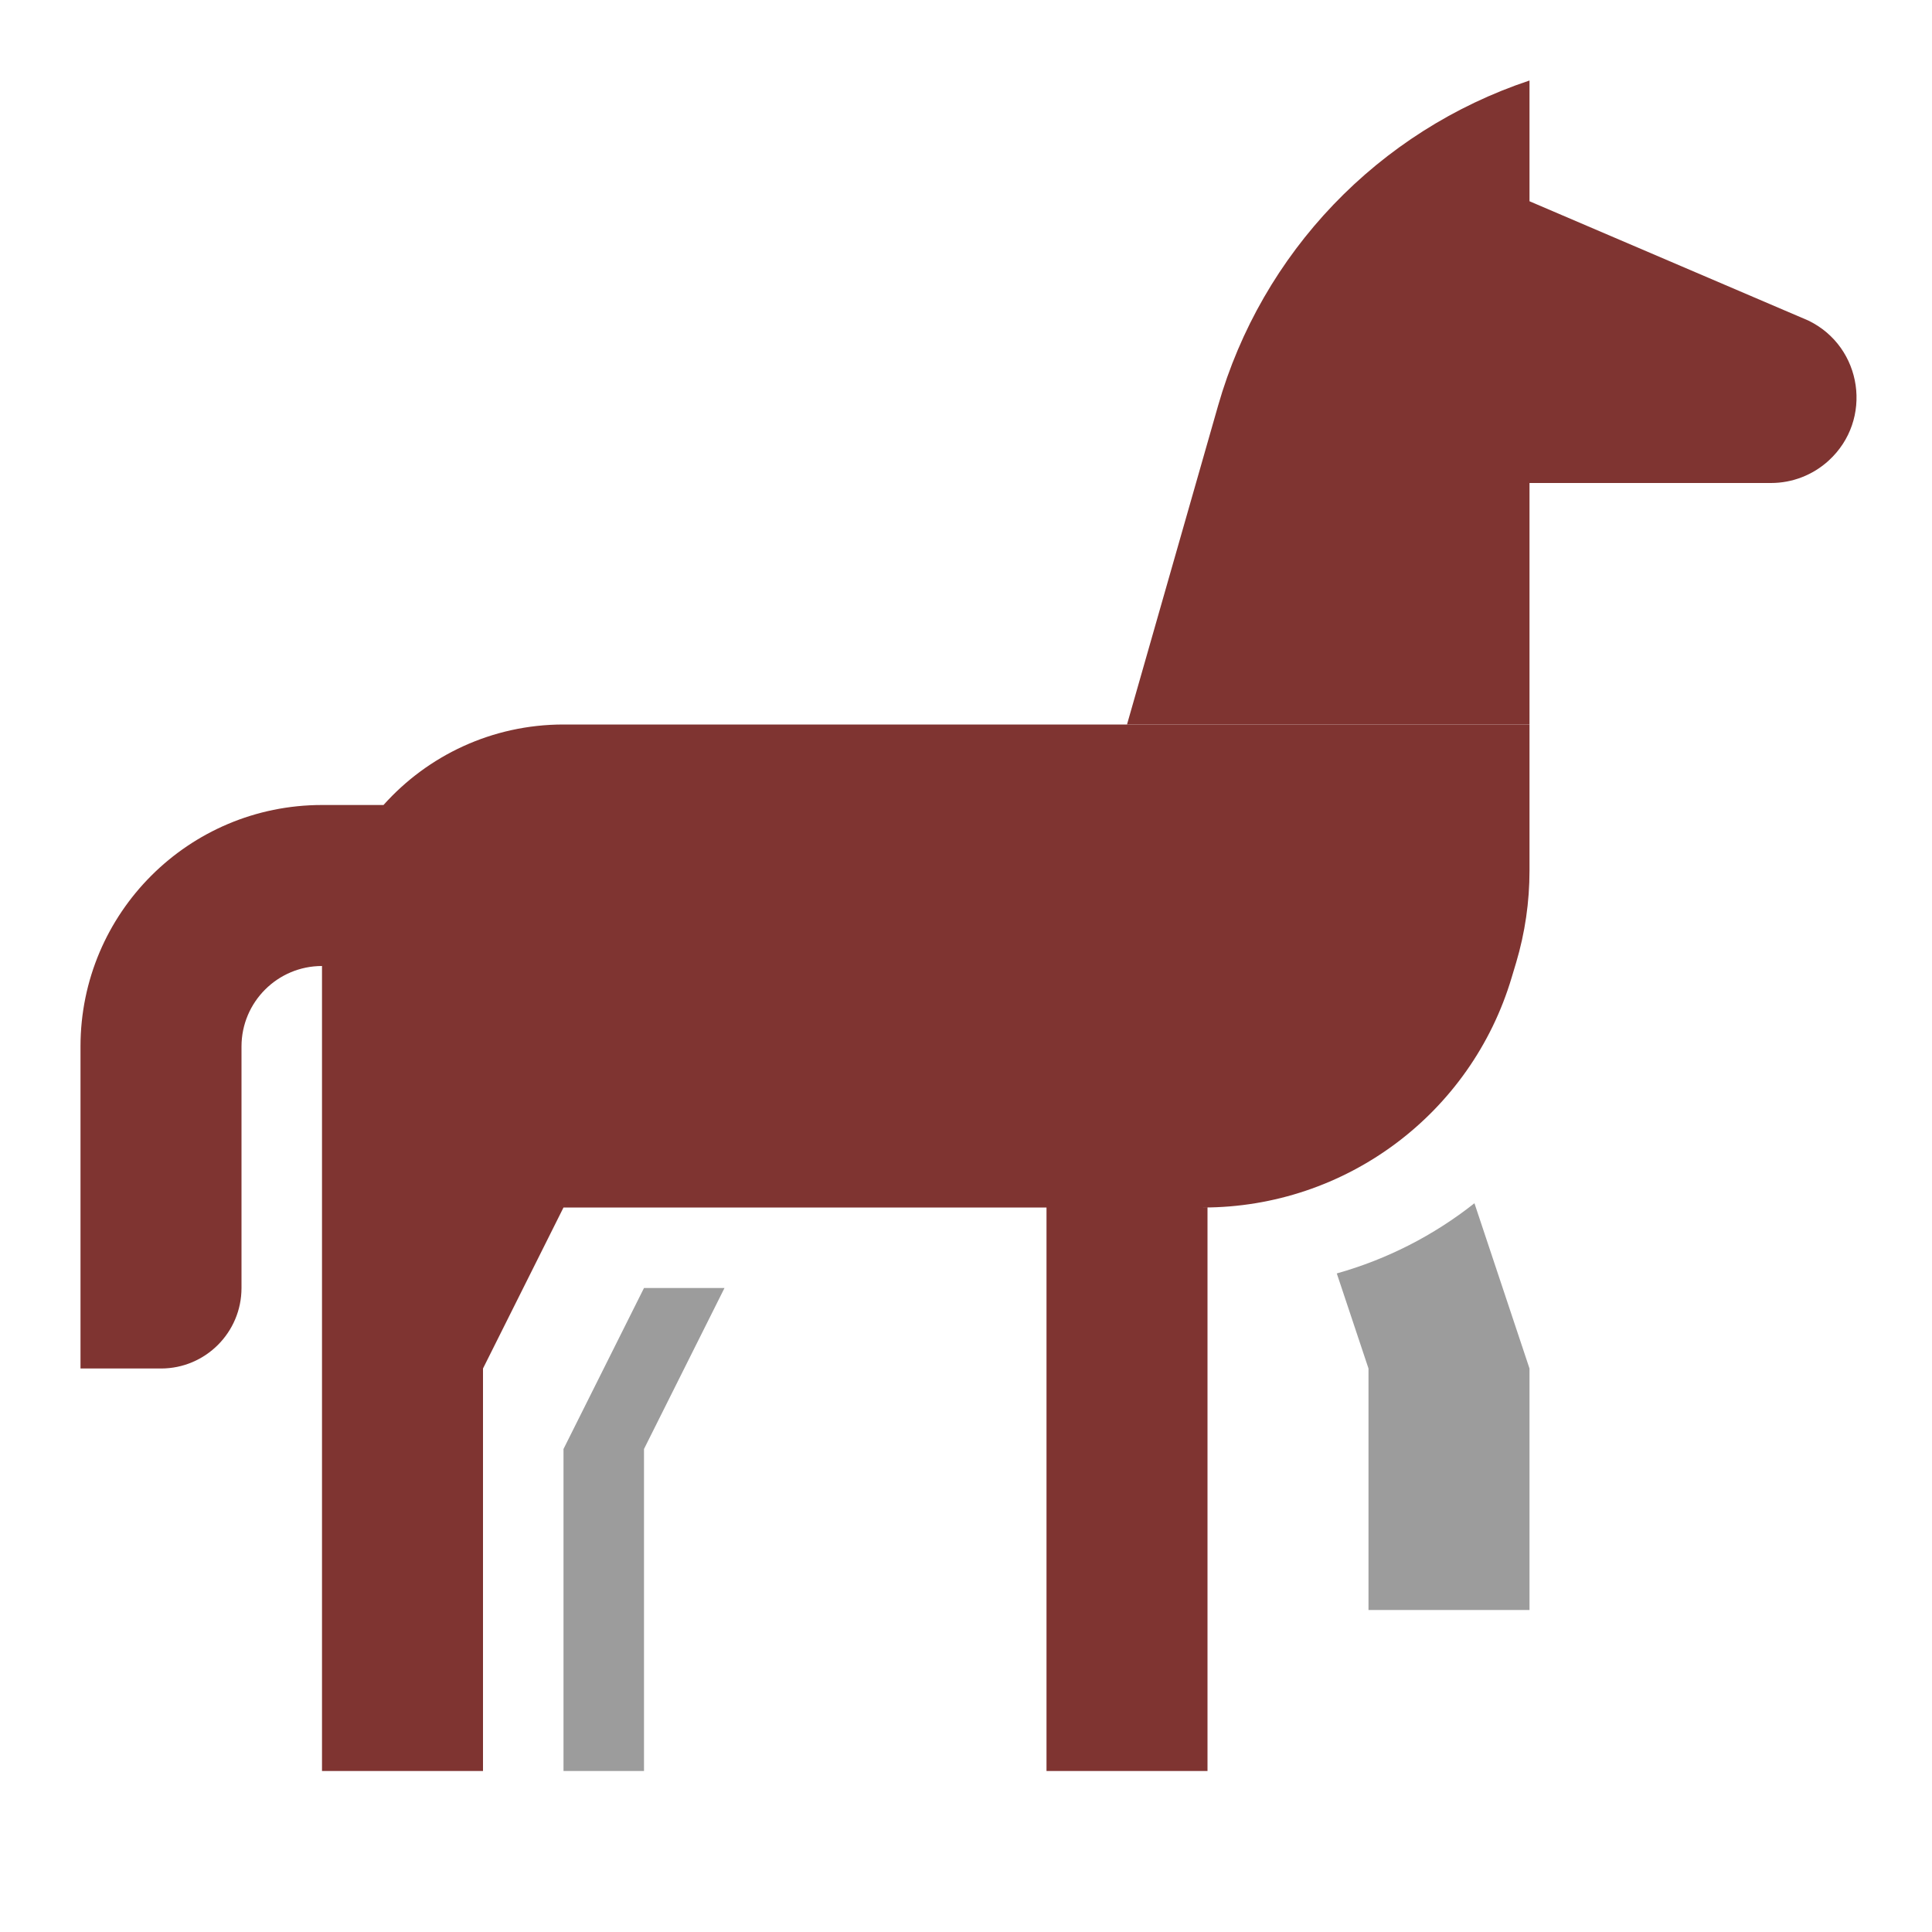 <svg width="24" height="24" viewBox="0 0 24 24" fill="none" xmlns="http://www.w3.org/2000/svg">
<g opacity="0.7">
<path d="M16.606 15.819L17 17V20H19V17L18.316 14.947C17.813 15.345 17.233 15.643 16.606 15.819Z" fill="#727272"/>
<path d="M8 16H9L8 18V22H7V18L8 16Z" fill="#727272"/>
</g>
<path d="M15.131 5.041C15.675 3.138 17.122 1.626 19 1L19 2.5L22.464 3.982C23.14 4.31 23.271 5.217 22.715 5.723C22.52 5.901 22.265 6 22 6H19L19 9H14L15.131 5.041Z" fill="#7f3431"/>
<path d="M4 12C3.448 12 3 12.448 3 13L3 16C3 16.552 2.552 17 2 17H1V13C1 11.343 2.343 10 4 10H4.764C5.313 9.386 6.112 9 7 9L19 9L19 10.817C19 11.204 18.944 11.588 18.834 11.958L18.779 12.141C18.275 13.837 16.715 15 14.946 15H15V22H13V15H7L6 17V22H4V12Z" fill="#7f3431"/>
</svg>
